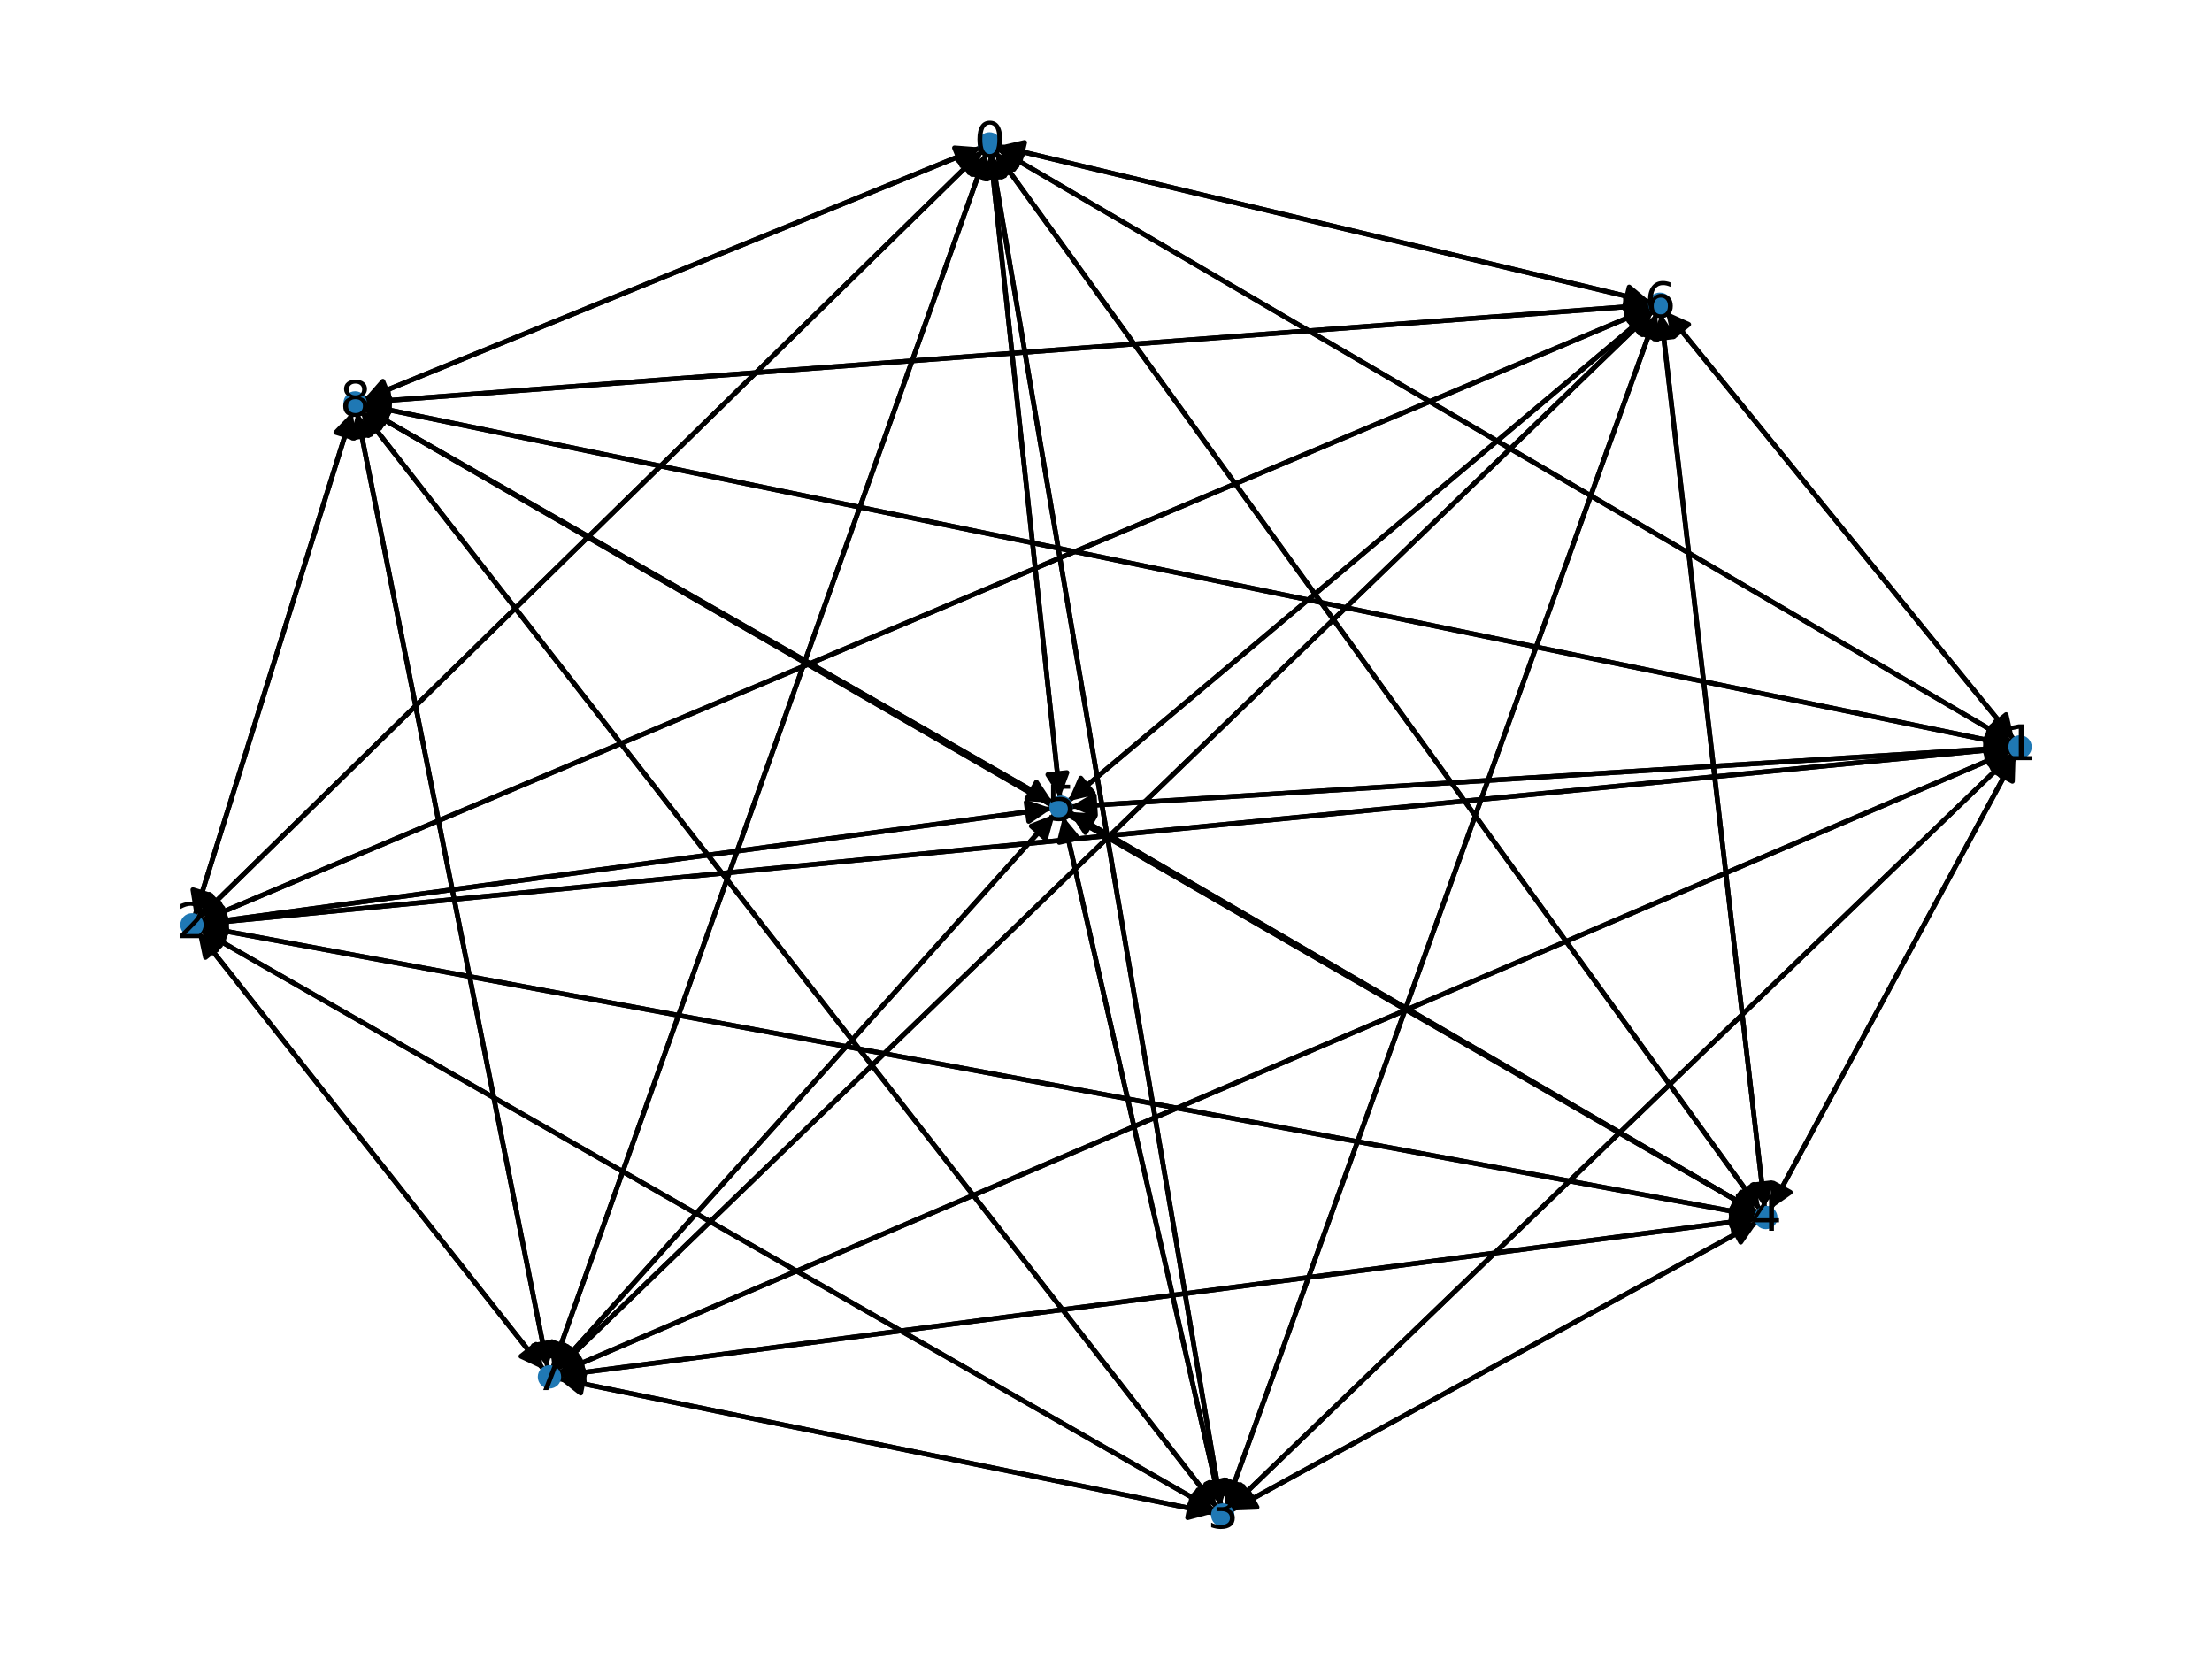 <?xml version="1.0" encoding="utf-8" standalone="no"?>
<!DOCTYPE svg PUBLIC "-//W3C//DTD SVG 1.1//EN"
  "http://www.w3.org/Graphics/SVG/1.1/DTD/svg11.dtd">
<svg xmlns:xlink="http://www.w3.org/1999/xlink" width="460.8pt" height="345.6pt" viewBox="0 0 460.8 345.6" xmlns="http://www.w3.org/2000/svg" version="1.1">
 <defs>
  <style type="text/css">*{stroke-linejoin: round; stroke-linecap: butt}</style>
 </defs>
 <g id="figure_1">
  <g id="patch_1">
   <path d="M 0 345.6 
L 460.8 345.6 
L 460.8 0 
L 0 0 
z
" style="fill: #ffffff"/>
  </g>
  <g id="axes_1">
   <g id="patch_2">
    <path d="M 207.8 30.969 
Q 313.47 92.794 418.174 154.055 
" clip-path="url(#p729183b2fc)" style="fill: none; stroke: #000000; stroke-linecap: round"/>
    <path d="M 415.732 150.309 
L 418.174 154.055 
L 413.712 153.761 
z
" clip-path="url(#p729183b2fc)" style="stroke: #000000; stroke-linecap: round"/>
   </g>
   <g id="patch_3">
    <path d="M 204.744 31.343 
Q 123.058 111.33 42.171 190.535 
" clip-path="url(#p729183b2fc)" style="fill: none; stroke: #000000; stroke-linecap: round"/>
    <path d="M 46.428 189.166 
L 42.171 190.535 
L 43.63 186.308 
z
" clip-path="url(#p729183b2fc)" style="stroke: #000000; stroke-linecap: round"/>
   </g>
   <g id="patch_4">
    <path d="M 206.451 31.903 
Q 230.42 172.802 254.201 312.599 
" clip-path="url(#p729183b2fc)" style="fill: none; stroke: #000000; stroke-linecap: round"/>
    <path d="M 255.502 308.32 
L 254.201 312.599 
L 251.558 308.991 
z
" clip-path="url(#p729183b2fc)" style="stroke: #000000; stroke-linecap: round"/>
   </g>
   <g id="patch_5">
    <path d="M 207.258 31.556 
Q 286.984 141.808 366.055 251.154 
" clip-path="url(#p729183b2fc)" style="fill: none; stroke: #000000; stroke-linecap: round"/>
    <path d="M 365.332 246.741 
L 366.055 251.154 
L 362.09 249.085 
z
" clip-path="url(#p729183b2fc)" style="stroke: #000000; stroke-linecap: round"/>
   </g>
   <g id="patch_6">
    <path d="M 206.334 31.917 
Q 213.578 99.08 220.703 165.132 
" clip-path="url(#p729183b2fc)" style="fill: none; stroke: #000000; stroke-linecap: round"/>
    <path d="M 222.262 160.94 
L 220.703 165.132 
L 218.285 161.369 
z
" clip-path="url(#p729183b2fc)" style="stroke: #000000; stroke-linecap: round"/>
   </g>
   <g id="patch_7">
    <path d="M 208.005 30.439 
Q 275.953 46.684 342.814 62.669 
" clip-path="url(#p729183b2fc)" style="fill: none; stroke: #000000; stroke-linecap: round"/>
    <path d="M 339.389 59.793 
L 342.814 62.669 
L 338.458 63.684 
z
" clip-path="url(#p729183b2fc)" style="stroke: #000000; stroke-linecap: round"/>
   </g>
   <g id="patch_8">
    <path d="M 205.475 31.812 
Q 160.296 158.407 115.493 283.948 
" clip-path="url(#p729183b2fc)" style="fill: none; stroke: #000000; stroke-linecap: round"/>
    <path d="M 118.721 280.853 
L 115.493 283.948 
L 114.954 279.508 
z
" clip-path="url(#p729183b2fc)" style="stroke: #000000; stroke-linecap: round"/>
   </g>
   <g id="patch_9">
    <path d="M 204.331 30.723 
Q 140.055 56.965 76.814 82.784 
" clip-path="url(#p729183b2fc)" style="fill: none; stroke: #000000; stroke-linecap: round"/>
    <path d="M 81.273 83.124 
L 76.814 82.784 
L 79.761 79.421 
z
" clip-path="url(#p729183b2fc)" style="stroke: #000000; stroke-linecap: round"/>
   </g>
   <g id="patch_10">
    <path d="M 419.139 154.619 
Q 313.469 92.794 208.765 31.534 
" clip-path="url(#p729183b2fc)" style="fill: none; stroke: #000000; stroke-linecap: round"/>
    <path d="M 211.207 35.28 
L 208.765 31.534 
L 213.227 31.828 
z
" clip-path="url(#p729183b2fc)" style="stroke: #000000; stroke-linecap: round"/>
   </g>
   <g id="patch_11">
    <path d="M 418.887 155.786 
Q 230.401 174.136 43.028 192.378 
" clip-path="url(#p729183b2fc)" style="fill: none; stroke: #000000; stroke-linecap: round"/>
    <path d="M 47.203 193.981 
L 43.028 192.378 
L 46.815 190 
z
" clip-path="url(#p729183b2fc)" style="stroke: #000000; stroke-linecap: round"/>
   </g>
   <g id="patch_12">
    <path d="M 419.417 156.944 
Q 337.762 235.605 256.913 313.491 
" clip-path="url(#p729183b2fc)" style="fill: none; stroke: #000000; stroke-linecap: round"/>
    <path d="M 261.181 312.156 
L 256.913 313.491 
L 258.406 309.275 
z
" clip-path="url(#p729183b2fc)" style="stroke: #000000; stroke-linecap: round"/>
   </g>
   <g id="patch_13">
    <path d="M 419.893 157.301 
Q 394.329 204.614 369.296 250.943 
" clip-path="url(#p729183b2fc)" style="fill: none; stroke: #000000; stroke-linecap: round"/>
    <path d="M 372.957 248.375 
L 369.296 250.943 
L 369.438 246.473 
z
" clip-path="url(#p729183b2fc)" style="stroke: #000000; stroke-linecap: round"/>
   </g>
   <g id="patch_14">
    <path d="M 418.884 155.72 
Q 320.924 161.883 224.081 167.976 
" clip-path="url(#p729183b2fc)" style="fill: none; stroke: #000000; stroke-linecap: round"/>
    <path d="M 228.199 169.721 
L 224.081 167.976 
L 227.948 165.729 
z
" clip-path="url(#p729183b2fc)" style="stroke: #000000; stroke-linecap: round"/>
   </g>
   <g id="patch_15">
    <path d="M 419.593 154.099 
Q 383.298 109.49 347.709 65.748 
" clip-path="url(#p729183b2fc)" style="fill: none; stroke: #000000; stroke-linecap: round"/>
    <path d="M 348.683 70.113 
L 347.709 65.748 
L 351.785 67.589 
z
" clip-path="url(#p729183b2fc)" style="stroke: #000000; stroke-linecap: round"/>
   </g>
   <g id="patch_16">
    <path d="M 419.035 156.361 
Q 267.642 221.211 117.276 285.622 
" clip-path="url(#p729183b2fc)" style="fill: none; stroke: #000000; stroke-linecap: round"/>
    <path d="M 121.741 285.885 
L 117.276 285.622 
L 120.166 282.209 
z
" clip-path="url(#p729183b2fc)" style="stroke: #000000; stroke-linecap: round"/>
   </g>
   <g id="patch_17">
    <path d="M 418.916 155.207 
Q 247.399 119.769 76.977 84.557 
" clip-path="url(#p729183b2fc)" style="fill: none; stroke: #000000; stroke-linecap: round"/>
    <path d="M 80.49 87.325 
L 76.977 84.557 
L 81.299 83.408 
z
" clip-path="url(#p729183b2fc)" style="stroke: #000000; stroke-linecap: round"/>
   </g>
   <g id="patch_18">
    <path d="M 41.368 191.321 
Q 123.054 111.334 203.942 32.129 
" clip-path="url(#p729183b2fc)" style="fill: none; stroke: #000000; stroke-linecap: round"/>
    <path d="M 199.684 33.498 
L 203.942 32.129 
L 202.483 36.356 
z
" clip-path="url(#p729183b2fc)" style="stroke: #000000; stroke-linecap: round"/>
   </g>
   <g id="patch_19">
    <path d="M 41.913 192.486 
Q 230.399 174.136 417.772 155.895 
" clip-path="url(#p729183b2fc)" style="fill: none; stroke: #000000; stroke-linecap: round"/>
    <path d="M 413.597 154.292 
L 417.772 155.895 
L 413.985 158.273 
z
" clip-path="url(#p729183b2fc)" style="stroke: #000000; stroke-linecap: round"/>
   </g>
   <g id="patch_20">
    <path d="M 41.668 193.636 
Q 147.35 254.142 252.062 314.092 
" clip-path="url(#p729183b2fc)" style="fill: none; stroke: #000000; stroke-linecap: round"/>
    <path d="M 249.585 310.369 
L 252.062 314.092 
L 247.597 313.84 
z
" clip-path="url(#p729183b2fc)" style="stroke: #000000; stroke-linecap: round"/>
   </g>
   <g id="patch_21">
    <path d="M 41.89 193.028 
Q 203.916 223.152 364.843 253.071 
" clip-path="url(#p729183b2fc)" style="fill: none; stroke: #000000; stroke-linecap: round"/>
    <path d="M 361.276 250.374 
L 364.843 253.071 
L 360.545 254.306 
z
" clip-path="url(#p729183b2fc)" style="stroke: #000000; stroke-linecap: round"/>
   </g>
   <g id="patch_22">
    <path d="M 41.907 192.414 
Q 130.508 180.421 218.001 168.578 
" clip-path="url(#p729183b2fc)" style="fill: none; stroke: #000000; stroke-linecap: round"/>
    <path d="M 213.769 167.133 
L 218.001 168.578 
L 214.305 171.097 
z
" clip-path="url(#p729183b2fc)" style="stroke: #000000; stroke-linecap: round"/>
   </g>
   <g id="patch_23">
    <path d="M 41.772 191.919 
Q 192.884 128.026 342.967 64.567 
" clip-path="url(#p729183b2fc)" style="fill: none; stroke: #000000; stroke-linecap: round"/>
    <path d="M 338.504 64.283 
L 342.967 64.567 
L 340.062 67.967 
z
" clip-path="url(#p729183b2fc)" style="stroke: #000000; stroke-linecap: round"/>
   </g>
   <g id="patch_24">
    <path d="M 41.189 194.194 
Q 77.227 239.751 112.572 284.431 
" clip-path="url(#p729183b2fc)" style="fill: none; stroke: #000000; stroke-linecap: round"/>
    <path d="M 111.659 280.053 
L 112.572 284.431 
L 108.521 282.535 
z
" clip-path="url(#p729183b2fc)" style="stroke: #000000; stroke-linecap: round"/>
   </g>
   <g id="patch_25">
    <path d="M 40.565 190.825 
Q 56.986 138.307 73.073 86.856 
" clip-path="url(#p729183b2fc)" style="fill: none; stroke: #000000; stroke-linecap: round"/>
    <path d="M 69.97 90.077 
L 73.073 86.856 
L 73.788 91.27 
z
" clip-path="url(#p729183b2fc)" style="stroke: #000000; stroke-linecap: round"/>
   </g>
   <g id="patch_26">
    <path d="M 254.388 313.697 
Q 230.419 172.798 206.638 33.001 
" clip-path="url(#p729183b2fc)" style="fill: none; stroke: #000000; stroke-linecap: round"/>
    <path d="M 205.337 37.28 
L 206.638 33.001 
L 209.28 36.609 
z
" clip-path="url(#p729183b2fc)" style="stroke: #000000; stroke-linecap: round"/>
   </g>
   <g id="patch_27">
    <path d="M 256.11 314.265 
Q 337.764 235.604 418.613 157.718 
" clip-path="url(#p729183b2fc)" style="fill: none; stroke: #000000; stroke-linecap: round"/>
    <path d="M 414.345 159.053 
L 418.613 157.718 
L 417.12 161.934 
z
" clip-path="url(#p729183b2fc)" style="stroke: #000000; stroke-linecap: round"/>
   </g>
   <g id="patch_28">
    <path d="M 253.032 314.648 
Q 147.35 254.142 42.638 194.192 
" clip-path="url(#p729183b2fc)" style="fill: none; stroke: #000000; stroke-linecap: round"/>
    <path d="M 45.115 197.915 
L 42.638 194.192 
L 47.103 194.443 
z
" clip-path="url(#p729183b2fc)" style="stroke: #000000; stroke-linecap: round"/>
   </g>
   <g id="patch_29">
    <path d="M 256.408 314.681 
Q 311.278 284.62 365.167 255.096 
" clip-path="url(#p729183b2fc)" style="fill: none; stroke: #000000; stroke-linecap: round"/>
    <path d="M 360.698 255.264 
L 365.167 255.096 
L 362.62 258.772 
z
" clip-path="url(#p729183b2fc)" style="stroke: #000000; stroke-linecap: round"/>
   </g>
   <g id="patch_30">
    <path d="M 254.282 313.725 
Q 237.872 241.89 221.71 171.146 
" clip-path="url(#p729183b2fc)" style="fill: none; stroke: #000000; stroke-linecap: round"/>
    <path d="M 220.651 175.491 
L 221.71 171.146 
L 224.551 174.6 
z
" clip-path="url(#p729183b2fc)" style="stroke: #000000; stroke-linecap: round"/>
   </g>
   <g id="patch_31">
    <path d="M 255.37 313.789 
Q 300.246 189.495 344.743 66.252 
" clip-path="url(#p729183b2fc)" style="fill: none; stroke: #000000; stroke-linecap: round"/>
    <path d="M 341.503 69.335 
L 344.743 66.252 
L 345.266 70.694 
z
" clip-path="url(#p729183b2fc)" style="stroke: #000000; stroke-linecap: round"/>
   </g>
   <g id="patch_32">
    <path d="M 252.817 315.221 
Q 184.589 301.218 117.457 287.44 
" clip-path="url(#p729183b2fc)" style="fill: none; stroke: #000000; stroke-linecap: round"/>
    <path d="M 120.973 290.203 
L 117.457 287.44 
L 121.778 286.285 
z
" clip-path="url(#p729183b2fc)" style="stroke: #000000; stroke-linecap: round"/>
   </g>
   <g id="patch_33">
    <path d="M 253.524 314.086 
Q 164.351 199.777 75.864 86.348 
" clip-path="url(#p729183b2fc)" style="fill: none; stroke: #000000; stroke-linecap: round"/>
    <path d="M 76.748 90.732 
L 75.864 86.348 
L 79.902 88.272 
z
" clip-path="url(#p729183b2fc)" style="stroke: #000000; stroke-linecap: round"/>
   </g>
   <g id="patch_34">
    <path d="M 366.712 252.063 
Q 286.986 141.811 207.915 32.465 
" clip-path="url(#p729183b2fc)" style="fill: none; stroke: #000000; stroke-linecap: round"/>
    <path d="M 208.639 36.878 
L 207.915 32.465 
L 211.88 34.534 
z
" clip-path="url(#p729183b2fc)" style="stroke: #000000; stroke-linecap: round"/>
   </g>
   <g id="patch_35">
    <path d="M 368.764 251.927 
Q 394.329 204.614 419.362 158.285 
" clip-path="url(#p729183b2fc)" style="fill: none; stroke: #000000; stroke-linecap: round"/>
    <path d="M 415.701 160.853 
L 419.362 158.285 
L 419.22 162.754 
z
" clip-path="url(#p729183b2fc)" style="stroke: #000000; stroke-linecap: round"/>
   </g>
   <g id="patch_36">
    <path d="M 365.941 253.275 
Q 203.915 223.151 42.988 193.232 
" clip-path="url(#p729183b2fc)" style="fill: none; stroke: #000000; stroke-linecap: round"/>
    <path d="M 46.555 195.929 
L 42.988 193.232 
L 47.287 191.997 
z
" clip-path="url(#p729183b2fc)" style="stroke: #000000; stroke-linecap: round"/>
   </g>
   <g id="patch_37">
    <path d="M 366.149 254.558 
Q 311.28 284.619 257.391 314.143 
" clip-path="url(#p729183b2fc)" style="fill: none; stroke: #000000; stroke-linecap: round"/>
    <path d="M 261.86 313.975 
L 257.391 314.143 
L 259.938 310.467 
z
" clip-path="url(#p729183b2fc)" style="stroke: #000000; stroke-linecap: round"/>
   </g>
   <g id="patch_38">
    <path d="M 366.171 252.655 
Q 294.437 210.898 223.668 169.704 
" clip-path="url(#p729183b2fc)" style="fill: none; stroke: #000000; stroke-linecap: round"/>
    <path d="M 226.119 173.445 
L 223.668 169.704 
L 228.132 169.988 
z
" clip-path="url(#p729183b2fc)" style="stroke: #000000; stroke-linecap: round"/>
   </g>
   <g id="patch_39">
    <path d="M 367.621 251.704 
Q 356.813 158.502 346.132 66.411 
" clip-path="url(#p729183b2fc)" style="fill: none; stroke: #000000; stroke-linecap: round"/>
    <path d="M 344.607 70.615 
L 346.132 66.411 
L 348.58 70.154 
z
" clip-path="url(#p729183b2fc)" style="stroke: #000000; stroke-linecap: round"/>
   </g>
   <g id="patch_40">
    <path d="M 365.923 253.881 
Q 241.156 270.227 117.497 286.429 
" clip-path="url(#p729183b2fc)" style="fill: none; stroke: #000000; stroke-linecap: round"/>
    <path d="M 121.723 287.892 
L 117.497 286.429 
L 121.203 283.926 
z
" clip-path="url(#p729183b2fc)" style="stroke: #000000; stroke-linecap: round"/>
   </g>
   <g id="patch_41">
    <path d="M 366.17 252.662 
Q 220.917 168.785 76.632 85.468 
" clip-path="url(#p729183b2fc)" style="fill: none; stroke: #000000; stroke-linecap: round"/>
    <path d="M 79.096 89.2 
L 76.632 85.468 
L 81.096 85.736 
z
" clip-path="url(#p729183b2fc)" style="stroke: #000000; stroke-linecap: round"/>
   </g>
   <g id="patch_42">
    <path d="M 220.822 166.241 
Q 213.578 99.078 206.453 33.027 
" clip-path="url(#p729183b2fc)" style="fill: none; stroke: #000000; stroke-linecap: round"/>
    <path d="M 204.894 37.218 
L 206.453 33.027 
L 208.871 36.789 
z
" clip-path="url(#p729183b2fc)" style="stroke: #000000; stroke-linecap: round"/>
   </g>
   <g id="patch_43">
    <path d="M 222.96 168.047 
Q 320.919 161.884 417.762 155.791 
" clip-path="url(#p729183b2fc)" style="fill: none; stroke: #000000; stroke-linecap: round"/>
    <path d="M 413.645 154.046 
L 417.762 155.791 
L 413.896 158.038 
z
" clip-path="url(#p729183b2fc)" style="stroke: #000000; stroke-linecap: round"/>
   </g>
   <g id="patch_44">
    <path d="M 219.11 168.428 
Q 130.509 180.421 43.016 192.264 
" clip-path="url(#p729183b2fc)" style="fill: none; stroke: #000000; stroke-linecap: round"/>
    <path d="M 47.248 193.709 
L 43.016 192.264 
L 46.712 189.745 
z
" clip-path="url(#p729183b2fc)" style="stroke: #000000; stroke-linecap: round"/>
   </g>
   <g id="patch_45">
    <path d="M 221.461 170.054 
Q 237.871 241.888 254.033 312.632 
" clip-path="url(#p729183b2fc)" style="fill: none; stroke: #000000; stroke-linecap: round"/>
    <path d="M 255.092 308.287 
L 254.033 312.632 
L 251.192 309.178 
z
" clip-path="url(#p729183b2fc)" style="stroke: #000000; stroke-linecap: round"/>
   </g>
   <g id="patch_46">
    <path d="M 222.704 169.142 
Q 294.438 210.899 365.206 252.093 
" clip-path="url(#p729183b2fc)" style="fill: none; stroke: #000000; stroke-linecap: round"/>
    <path d="M 362.756 248.352 
L 365.206 252.093 
L 360.743 251.809 
z
" clip-path="url(#p729183b2fc)" style="stroke: #000000; stroke-linecap: round"/>
   </g>
   <g id="patch_47">
    <path d="M 222.511 166.924 
Q 283.403 115.775 343.439 65.345 
" clip-path="url(#p729183b2fc)" style="fill: none; stroke: #000000; stroke-linecap: round"/>
    <path d="M 339.089 66.386 
L 343.439 65.345 
L 341.662 69.449 
z
" clip-path="url(#p729183b2fc)" style="stroke: #000000; stroke-linecap: round"/>
   </g>
   <g id="patch_48">
    <path d="M 219.739 169.606 
Q 167.75 227.495 116.508 284.552 
" clip-path="url(#p729183b2fc)" style="fill: none; stroke: #000000; stroke-linecap: round"/>
    <path d="M 120.669 282.913 
L 116.508 284.552 
L 117.693 280.24 
z
" clip-path="url(#p729183b2fc)" style="stroke: #000000; stroke-linecap: round"/>
   </g>
   <g id="patch_49">
    <path d="M 219.35 167.206 
Q 147.507 126.053 76.634 85.457 
" clip-path="url(#p729183b2fc)" style="fill: none; stroke: #000000; stroke-linecap: round"/>
    <path d="M 79.111 89.18 
L 76.634 85.457 
L 81.099 85.709 
z
" clip-path="url(#p729183b2fc)" style="stroke: #000000; stroke-linecap: round"/>
   </g>
   <g id="patch_50">
    <path d="M 343.901 62.928 
Q 275.953 46.684 209.093 30.699 
" clip-path="url(#p729183b2fc)" style="fill: none; stroke: #000000; stroke-linecap: round"/>
    <path d="M 212.518 33.575 
L 209.093 30.699 
L 213.448 29.684 
z
" clip-path="url(#p729183b2fc)" style="stroke: #000000; stroke-linecap: round"/>
   </g>
   <g id="patch_51">
    <path d="M 347.001 64.878 
Q 383.296 109.487 418.884 153.228 
" clip-path="url(#p729183b2fc)" style="fill: none; stroke: #000000; stroke-linecap: round"/>
    <path d="M 417.911 148.863 
L 418.884 153.228 
L 414.809 151.388 
z
" clip-path="url(#p729183b2fc)" style="stroke: #000000; stroke-linecap: round"/>
   </g>
   <g id="patch_52">
    <path d="M 343.996 64.132 
Q 192.883 128.026 42.8 191.484 
" clip-path="url(#p729183b2fc)" style="fill: none; stroke: #000000; stroke-linecap: round"/>
    <path d="M 47.263 191.769 
L 42.8 191.484 
L 45.705 188.084 
z
" clip-path="url(#p729183b2fc)" style="stroke: #000000; stroke-linecap: round"/>
   </g>
   <g id="patch_53">
    <path d="M 345.123 65.198 
Q 300.247 189.493 255.751 312.736 
" clip-path="url(#p729183b2fc)" style="fill: none; stroke: #000000; stroke-linecap: round"/>
    <path d="M 258.99 309.653 
L 255.751 312.736 
L 255.228 308.294 
z
" clip-path="url(#p729183b2fc)" style="stroke: #000000; stroke-linecap: round"/>
   </g>
   <g id="patch_54">
    <path d="M 346.004 65.303 
Q 356.813 158.505 367.493 250.596 
" clip-path="url(#p729183b2fc)" style="fill: none; stroke: #000000; stroke-linecap: round"/>
    <path d="M 369.019 246.392 
L 367.493 250.596 
L 365.045 246.853 
z
" clip-path="url(#p729183b2fc)" style="stroke: #000000; stroke-linecap: round"/>
   </g>
   <g id="patch_55">
    <path d="M 344.3 64.622 
Q 283.408 115.771 223.372 166.201 
" clip-path="url(#p729183b2fc)" style="fill: none; stroke: #000000; stroke-linecap: round"/>
    <path d="M 227.721 165.16 
L 223.372 166.201 
L 225.149 162.097 
z
" clip-path="url(#p729183b2fc)" style="stroke: #000000; stroke-linecap: round"/>
   </g>
   <g id="patch_56">
    <path d="M 344.387 64.725 
Q 230.123 175.102 116.663 284.704 
" clip-path="url(#p729183b2fc)" style="fill: none; stroke: #000000; stroke-linecap: round"/>
    <path d="M 120.93 283.363 
L 116.663 284.704 
L 118.15 280.486 
z
" clip-path="url(#p729183b2fc)" style="stroke: #000000; stroke-linecap: round"/>
   </g>
   <g id="patch_57">
    <path d="M 343.852 63.524 
Q 209.884 73.658 77.031 83.709 
" clip-path="url(#p729183b2fc)" style="fill: none; stroke: #000000; stroke-linecap: round"/>
    <path d="M 81.171 85.401 
L 77.031 83.709 
L 80.869 81.413 
z
" clip-path="url(#p729183b2fc)" style="stroke: #000000; stroke-linecap: round"/>
   </g>
   <g id="patch_58">
    <path d="M 115.117 285.003 
Q 160.295 158.409 205.099 32.868 
" clip-path="url(#p729183b2fc)" style="fill: none; stroke: #000000; stroke-linecap: round"/>
    <path d="M 201.871 35.963 
L 205.099 32.868 
L 205.638 37.308 
z
" clip-path="url(#p729183b2fc)" style="stroke: #000000; stroke-linecap: round"/>
   </g>
   <g id="patch_59">
    <path d="M 116.245 286.064 
Q 267.638 221.213 418.003 156.803 
" clip-path="url(#p729183b2fc)" style="fill: none; stroke: #000000; stroke-linecap: round"/>
    <path d="M 413.539 156.539 
L 418.003 156.803 
L 415.114 160.216 
z
" clip-path="url(#p729183b2fc)" style="stroke: #000000; stroke-linecap: round"/>
   </g>
   <g id="patch_60">
    <path d="M 113.264 285.306 
Q 77.226 239.749 41.881 195.069 
" clip-path="url(#p729183b2fc)" style="fill: none; stroke: #000000; stroke-linecap: round"/>
    <path d="M 42.794 199.447 
L 41.881 195.069 
L 45.931 196.965 
z
" clip-path="url(#p729183b2fc)" style="stroke: #000000; stroke-linecap: round"/>
   </g>
   <g id="patch_61">
    <path d="M 116.362 287.215 
Q 184.59 301.218 251.722 314.996 
" clip-path="url(#p729183b2fc)" style="fill: none; stroke: #000000; stroke-linecap: round"/>
    <path d="M 248.206 312.233 
L 251.722 314.996 
L 247.402 316.151 
z
" clip-path="url(#p729183b2fc)" style="stroke: #000000; stroke-linecap: round"/>
   </g>
   <g id="patch_62">
    <path d="M 116.388 286.574 
Q 241.155 270.227 364.814 254.026 
" clip-path="url(#p729183b2fc)" style="fill: none; stroke: #000000; stroke-linecap: round"/>
    <path d="M 360.588 252.563 
L 364.814 254.026 
L 361.108 256.529 
z
" clip-path="url(#p729183b2fc)" style="stroke: #000000; stroke-linecap: round"/>
   </g>
   <g id="patch_63">
    <path d="M 115.757 285.388 
Q 167.746 227.499 218.988 170.442 
" clip-path="url(#p729183b2fc)" style="fill: none; stroke: #000000; stroke-linecap: round"/>
    <path d="M 214.828 172.082 
L 218.988 170.442 
L 217.804 174.754 
z
" clip-path="url(#p729183b2fc)" style="stroke: #000000; stroke-linecap: round"/>
   </g>
   <g id="patch_64">
    <path d="M 115.86 285.479 
Q 230.124 175.101 343.584 65.5 
" clip-path="url(#p729183b2fc)" style="fill: none; stroke: #000000; stroke-linecap: round"/>
    <path d="M 339.317 66.841 
L 343.584 65.5 
L 342.096 69.718 
z
" clip-path="url(#p729183b2fc)" style="stroke: #000000; stroke-linecap: round"/>
   </g>
   <g id="patch_65">
    <path d="M 114.088 284.928 
Q 94.226 185.383 74.582 86.934 
" clip-path="url(#p729183b2fc)" style="fill: none; stroke: #000000; stroke-linecap: round"/>
    <path d="M 73.404 91.248 
L 74.582 86.934 
L 77.327 90.465 
z
" clip-path="url(#p729183b2fc)" style="stroke: #000000; stroke-linecap: round"/>
   </g>
   <g id="patch_66">
    <path d="M 75.779 83.207 
Q 140.056 56.965 203.297 31.145 
" clip-path="url(#p729183b2fc)" style="fill: none; stroke: #000000; stroke-linecap: round"/>
    <path d="M 198.837 30.805 
L 203.297 31.145 
L 200.349 34.509 
z
" clip-path="url(#p729183b2fc)" style="stroke: #000000; stroke-linecap: round"/>
   </g>
   <g id="patch_67">
    <path d="M 75.882 84.331 
Q 247.399 119.769 417.821 154.981 
" clip-path="url(#p729183b2fc)" style="fill: none; stroke: #000000; stroke-linecap: round"/>
    <path d="M 414.308 152.213 
L 417.821 154.981 
L 413.499 156.13 
z
" clip-path="url(#p729183b2fc)" style="stroke: #000000; stroke-linecap: round"/>
   </g>
   <g id="patch_68">
    <path d="M 73.407 85.788 
Q 56.986 138.306 40.899 189.757 
" clip-path="url(#p729183b2fc)" style="fill: none; stroke: #000000; stroke-linecap: round"/>
    <path d="M 44.001 186.536 
L 40.899 189.757 
L 40.184 185.343 
z
" clip-path="url(#p729183b2fc)" style="stroke: #000000; stroke-linecap: round"/>
   </g>
   <g id="patch_69">
    <path d="M 75.174 85.463 
Q 164.347 199.773 252.834 313.201 
" clip-path="url(#p729183b2fc)" style="fill: none; stroke: #000000; stroke-linecap: round"/>
    <path d="M 251.95 308.817 
L 252.834 313.201 
L 248.796 311.277 
z
" clip-path="url(#p729183b2fc)" style="stroke: #000000; stroke-linecap: round"/>
   </g>
   <g id="patch_70">
    <path d="M 75.66 84.906 
Q 220.913 168.783 365.198 252.101 
" clip-path="url(#p729183b2fc)" style="fill: none; stroke: #000000; stroke-linecap: round"/>
    <path d="M 362.734 248.368 
L 365.198 252.101 
L 360.734 251.832 
z
" clip-path="url(#p729183b2fc)" style="stroke: #000000; stroke-linecap: round"/>
   </g>
   <g id="patch_71">
    <path d="M 75.665 84.902 
Q 147.508 126.054 218.381 166.651 
" clip-path="url(#p729183b2fc)" style="fill: none; stroke: #000000; stroke-linecap: round"/>
    <path d="M 215.904 162.927 
L 218.381 166.651 
L 213.916 166.398 
z
" clip-path="url(#p729183b2fc)" style="stroke: #000000; stroke-linecap: round"/>
   </g>
   <g id="patch_72">
    <path d="M 75.913 83.793 
Q 209.881 73.659 342.735 63.608 
" clip-path="url(#p729183b2fc)" style="fill: none; stroke: #000000; stroke-linecap: round"/>
    <path d="M 338.595 61.916 
L 342.735 63.608 
L 338.897 65.904 
z
" clip-path="url(#p729183b2fc)" style="stroke: #000000; stroke-linecap: round"/>
   </g>
   <g id="patch_73">
    <path d="M 74.364 85.837 
Q 94.226 185.382 113.869 283.831 
" clip-path="url(#p729183b2fc)" style="fill: none; stroke: #000000; stroke-linecap: round"/>
    <path d="M 115.047 279.517 
L 113.869 283.831 
L 111.125 280.3 
z
" clip-path="url(#p729183b2fc)" style="stroke: #000000; stroke-linecap: round"/>
   </g>
   <g id="PathCollection_1">
    <defs>
     <path id="mc414b66b33" d="M 0 1.936 
C 0.514 1.936 1.006 1.732 1.369 1.369 
C 1.732 1.006 1.936 0.514 1.936 0 
C 1.936 -0.514 1.732 -1.006 1.369 -1.369 
C 1.006 -1.732 0.514 -1.936 0 -1.936 
C -0.514 -1.936 -1.006 -1.732 -1.369 -1.369 
C -1.732 -1.006 -1.936 -0.514 -1.936 0 
C -1.936 0.514 -1.732 1.006 -1.369 1.369 
C -1.006 1.732 -0.514 1.936 0 1.936 
z
" style="stroke: #1f78b4"/>
    </defs>
    <g clip-path="url(#p729183b2fc)">
     <use xlink:href="#mc414b66b33" x="206.126" y="29.99" style="fill: #1f78b4; stroke: #1f78b4"/>
     <use xlink:href="#mc414b66b33" x="420.813" y="155.599" style="fill: #1f78b4; stroke: #1f78b4"/>
     <use xlink:href="#mc414b66b33" x="39.987" y="192.674" style="fill: #1f78b4; stroke: #1f78b4"/>
     <use xlink:href="#mc414b66b33" x="254.713" y="315.61" style="fill: #1f78b4; stroke: #1f78b4"/>
     <use xlink:href="#mc414b66b33" x="367.845" y="253.629" style="fill: #1f78b4; stroke: #1f78b4"/>
     <use xlink:href="#mc414b66b33" x="221.03" y="168.168" style="fill: #1f78b4; stroke: #1f78b4"/>
     <use xlink:href="#mc414b66b33" x="345.781" y="63.378" style="fill: #1f78b4; stroke: #1f78b4"/>
     <use xlink:href="#mc414b66b33" x="114.466" y="286.826" style="fill: #1f78b4; stroke: #1f78b4"/>
     <use xlink:href="#mc414b66b33" x="73.985" y="83.939" style="fill: #1f78b4; stroke: #1f78b4"/>
    </g>
   </g>
   <g id="text_1">
    <g clip-path="url(#p729183b2fc)">
     <!-- 0 -->
     <g transform="translate(202.944 32.749) scale(0.1 -0.1)">
      <defs>
       <path id="DejaVuSans-30" d="M 2034 4250 
Q 1547 4250 1301 3770 
Q 1056 3291 1056 2328 
Q 1056 1369 1301 889 
Q 1547 409 2034 409 
Q 2525 409 2770 889 
Q 3016 1369 3016 2328 
Q 3016 3291 2770 3770 
Q 2525 4250 2034 4250 
z
M 2034 4750 
Q 2819 4750 3233 4129 
Q 3647 3509 3647 2328 
Q 3647 1150 3233 529 
Q 2819 -91 2034 -91 
Q 1250 -91 836 529 
Q 422 1150 422 2328 
Q 422 3509 836 4129 
Q 1250 4750 2034 4750 
z
" transform="scale(0.016)"/>
      </defs>
      <use xlink:href="#DejaVuSans-30"/>
     </g>
    </g>
   </g>
   <g id="text_2">
    <g clip-path="url(#p729183b2fc)">
     <!-- 1 -->
     <g transform="translate(417.632 158.358) scale(0.1 -0.1)">
      <defs>
       <path id="DejaVuSans-31" d="M 794 531 
L 1825 531 
L 1825 4091 
L 703 3866 
L 703 4441 
L 1819 4666 
L 2450 4666 
L 2450 531 
L 3481 531 
L 3481 0 
L 794 0 
L 794 531 
z
" transform="scale(0.016)"/>
      </defs>
      <use xlink:href="#DejaVuSans-31"/>
     </g>
    </g>
   </g>
   <g id="text_3">
    <g clip-path="url(#p729183b2fc)">
     <!-- 2 -->
     <g transform="translate(36.806 195.433) scale(0.1 -0.1)">
      <defs>
       <path id="DejaVuSans-32" d="M 1228 531 
L 3431 531 
L 3431 0 
L 469 0 
L 469 531 
Q 828 903 1448 1529 
Q 2069 2156 2228 2338 
Q 2531 2678 2651 2914 
Q 2772 3150 2772 3378 
Q 2772 3750 2511 3984 
Q 2250 4219 1831 4219 
Q 1534 4219 1204 4116 
Q 875 4013 500 3803 
L 500 4441 
Q 881 4594 1212 4672 
Q 1544 4750 1819 4750 
Q 2544 4750 2975 4387 
Q 3406 4025 3406 3419 
Q 3406 3131 3298 2873 
Q 3191 2616 2906 2266 
Q 2828 2175 2409 1742 
Q 1991 1309 1228 531 
z
" transform="scale(0.016)"/>
      </defs>
      <use xlink:href="#DejaVuSans-32"/>
     </g>
    </g>
   </g>
   <g id="text_4">
    <g clip-path="url(#p729183b2fc)">
     <!-- 3 -->
     <g transform="translate(251.532 318.369) scale(0.1 -0.1)">
      <defs>
       <path id="DejaVuSans-33" d="M 2597 2516 
Q 3050 2419 3304 2112 
Q 3559 1806 3559 1356 
Q 3559 666 3084 287 
Q 2609 -91 1734 -91 
Q 1441 -91 1130 -33 
Q 819 25 488 141 
L 488 750 
Q 750 597 1062 519 
Q 1375 441 1716 441 
Q 2309 441 2620 675 
Q 2931 909 2931 1356 
Q 2931 1769 2642 2001 
Q 2353 2234 1838 2234 
L 1294 2234 
L 1294 2753 
L 1863 2753 
Q 2328 2753 2575 2939 
Q 2822 3125 2822 3475 
Q 2822 3834 2567 4026 
Q 2313 4219 1838 4219 
Q 1578 4219 1281 4162 
Q 984 4106 628 3988 
L 628 4550 
Q 988 4650 1302 4700 
Q 1616 4750 1894 4750 
Q 2613 4750 3031 4423 
Q 3450 4097 3450 3541 
Q 3450 3153 3228 2886 
Q 3006 2619 2597 2516 
z
" transform="scale(0.016)"/>
      </defs>
      <use xlink:href="#DejaVuSans-33"/>
     </g>
    </g>
   </g>
   <g id="text_5">
    <g clip-path="url(#p729183b2fc)">
     <!-- 4 -->
     <g transform="translate(364.663 256.388) scale(0.1 -0.1)">
      <defs>
       <path id="DejaVuSans-34" d="M 2419 4116 
L 825 1625 
L 2419 1625 
L 2419 4116 
z
M 2253 4666 
L 3047 4666 
L 3047 1625 
L 3713 1625 
L 3713 1100 
L 3047 1100 
L 3047 0 
L 2419 0 
L 2419 1100 
L 313 1100 
L 313 1709 
L 2253 4666 
z
" transform="scale(0.016)"/>
      </defs>
      <use xlink:href="#DejaVuSans-34"/>
     </g>
    </g>
   </g>
   <g id="text_6">
    <g clip-path="url(#p729183b2fc)">
     <!-- 5 -->
     <g transform="translate(217.849 170.928) scale(0.1 -0.1)">
      <defs>
       <path id="DejaVuSans-35" d="M 691 4666 
L 3169 4666 
L 3169 4134 
L 1269 4134 
L 1269 2991 
Q 1406 3038 1543 3061 
Q 1681 3084 1819 3084 
Q 2600 3084 3056 2656 
Q 3513 2228 3513 1497 
Q 3513 744 3044 326 
Q 2575 -91 1722 -91 
Q 1428 -91 1123 -41 
Q 819 9 494 109 
L 494 744 
Q 775 591 1075 516 
Q 1375 441 1709 441 
Q 2250 441 2565 725 
Q 2881 1009 2881 1497 
Q 2881 1984 2565 2268 
Q 2250 2553 1709 2553 
Q 1456 2553 1204 2497 
Q 953 2441 691 2322 
L 691 4666 
z
" transform="scale(0.016)"/>
      </defs>
      <use xlink:href="#DejaVuSans-35"/>
     </g>
    </g>
   </g>
   <g id="text_7">
    <g clip-path="url(#p729183b2fc)">
     <!-- 6 -->
     <g transform="translate(342.599 66.137) scale(0.1 -0.1)">
      <defs>
       <path id="DejaVuSans-36" d="M 2113 2584 
Q 1688 2584 1439 2293 
Q 1191 2003 1191 1497 
Q 1191 994 1439 701 
Q 1688 409 2113 409 
Q 2538 409 2786 701 
Q 3034 994 3034 1497 
Q 3034 2003 2786 2293 
Q 2538 2584 2113 2584 
z
M 3366 4563 
L 3366 3988 
Q 3128 4100 2886 4159 
Q 2644 4219 2406 4219 
Q 1781 4219 1451 3797 
Q 1122 3375 1075 2522 
Q 1259 2794 1537 2939 
Q 1816 3084 2150 3084 
Q 2853 3084 3261 2657 
Q 3669 2231 3669 1497 
Q 3669 778 3244 343 
Q 2819 -91 2113 -91 
Q 1303 -91 875 529 
Q 447 1150 447 2328 
Q 447 3434 972 4092 
Q 1497 4750 2381 4750 
Q 2619 4750 2861 4703 
Q 3103 4656 3366 4563 
z
" transform="scale(0.016)"/>
      </defs>
      <use xlink:href="#DejaVuSans-36"/>
     </g>
    </g>
   </g>
   <g id="text_8">
    <g clip-path="url(#p729183b2fc)">
     <!-- 7 -->
     <g transform="translate(111.285 289.585) scale(0.1 -0.1)">
      <defs>
       <path id="DejaVuSans-37" d="M 525 4666 
L 3525 4666 
L 3525 4397 
L 1831 0 
L 1172 0 
L 2766 4134 
L 525 4134 
L 525 4666 
z
" transform="scale(0.016)"/>
      </defs>
      <use xlink:href="#DejaVuSans-37"/>
     </g>
    </g>
   </g>
   <g id="text_9">
    <g clip-path="url(#p729183b2fc)">
     <!-- 8 -->
     <g transform="translate(70.804 86.699) scale(0.1 -0.1)">
      <defs>
       <path id="DejaVuSans-38" d="M 2034 2216 
Q 1584 2216 1326 1975 
Q 1069 1734 1069 1313 
Q 1069 891 1326 650 
Q 1584 409 2034 409 
Q 2484 409 2743 651 
Q 3003 894 3003 1313 
Q 3003 1734 2745 1975 
Q 2488 2216 2034 2216 
z
M 1403 2484 
Q 997 2584 770 2862 
Q 544 3141 544 3541 
Q 544 4100 942 4425 
Q 1341 4750 2034 4750 
Q 2731 4750 3128 4425 
Q 3525 4100 3525 3541 
Q 3525 3141 3298 2862 
Q 3072 2584 2669 2484 
Q 3125 2378 3379 2068 
Q 3634 1759 3634 1313 
Q 3634 634 3220 271 
Q 2806 -91 2034 -91 
Q 1263 -91 848 271 
Q 434 634 434 1313 
Q 434 1759 690 2068 
Q 947 2378 1403 2484 
z
M 1172 3481 
Q 1172 3119 1398 2916 
Q 1625 2713 2034 2713 
Q 2441 2713 2670 2916 
Q 2900 3119 2900 3481 
Q 2900 3844 2670 4047 
Q 2441 4250 2034 4250 
Q 1625 4250 1398 4047 
Q 1172 3844 1172 3481 
z
" transform="scale(0.016)"/>
      </defs>
      <use xlink:href="#DejaVuSans-38"/>
     </g>
    </g>
   </g>
  </g>
 </g>
 <defs>
  <clipPath id="p729183b2fc">
   <rect x="0" y="0" width="460.8" height="345.6"/>
  </clipPath>
 </defs>
</svg>
